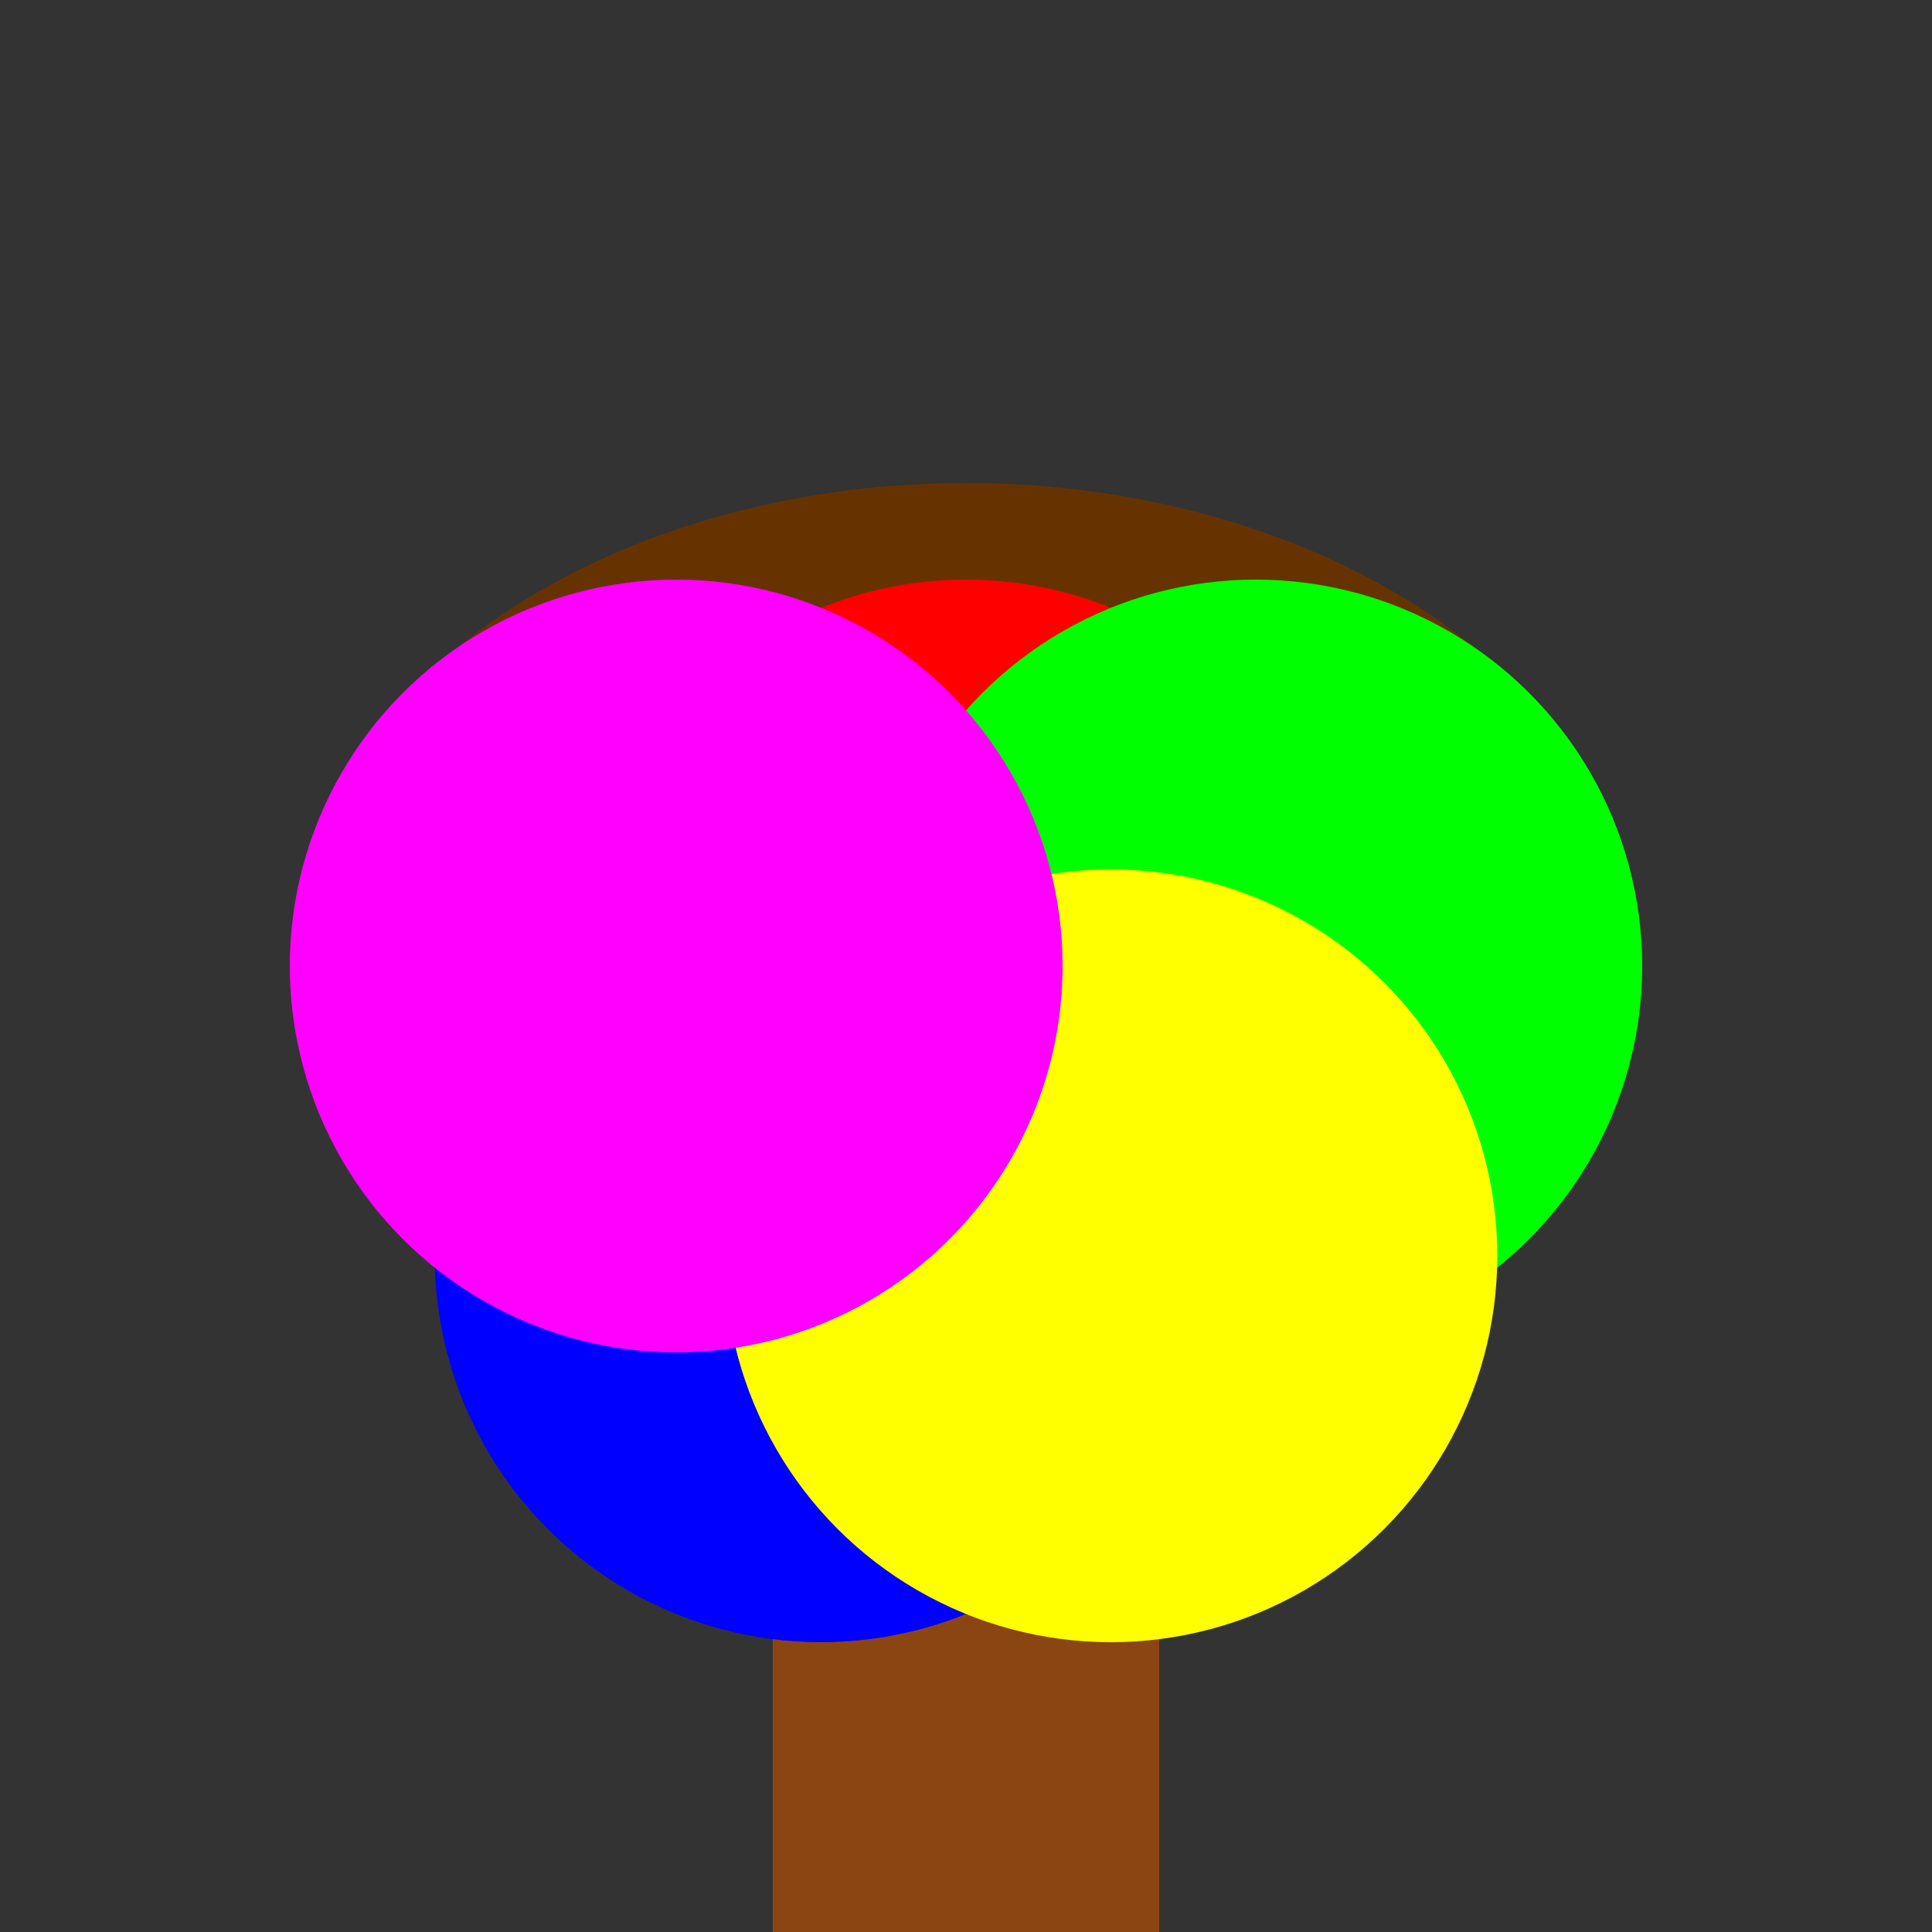 <svg xmlns="http://www.w3.org/2000/svg" viewBox="0 0 200 200">
  <rect x="0" y="0" width="200" height="200" fill="#333333" stroke="none"/>
  <!-- Mango de la paleta -->
  <rect x="80" y="120" width="40" height="80" fill="#8B4513" />
  
  <!-- Paleta -->
  <ellipse cx="100" cy="100" rx="70" ry="50" fill="#663300" />
  
  <!-- Colores de la paleta -->
  <circle cx="100" cy="100" r="40" fill="#FF0000" />
  <circle cx="130" cy="100" r="40" fill="#00FF00" />
  <circle cx="85" cy="130" r="40" fill="#0000FF" />
  <circle cx="115" cy="130" r="40" fill="#FFFF00" />
  <circle cx="70" cy="100" r="40" fill="#FF00FF" />
</svg>
